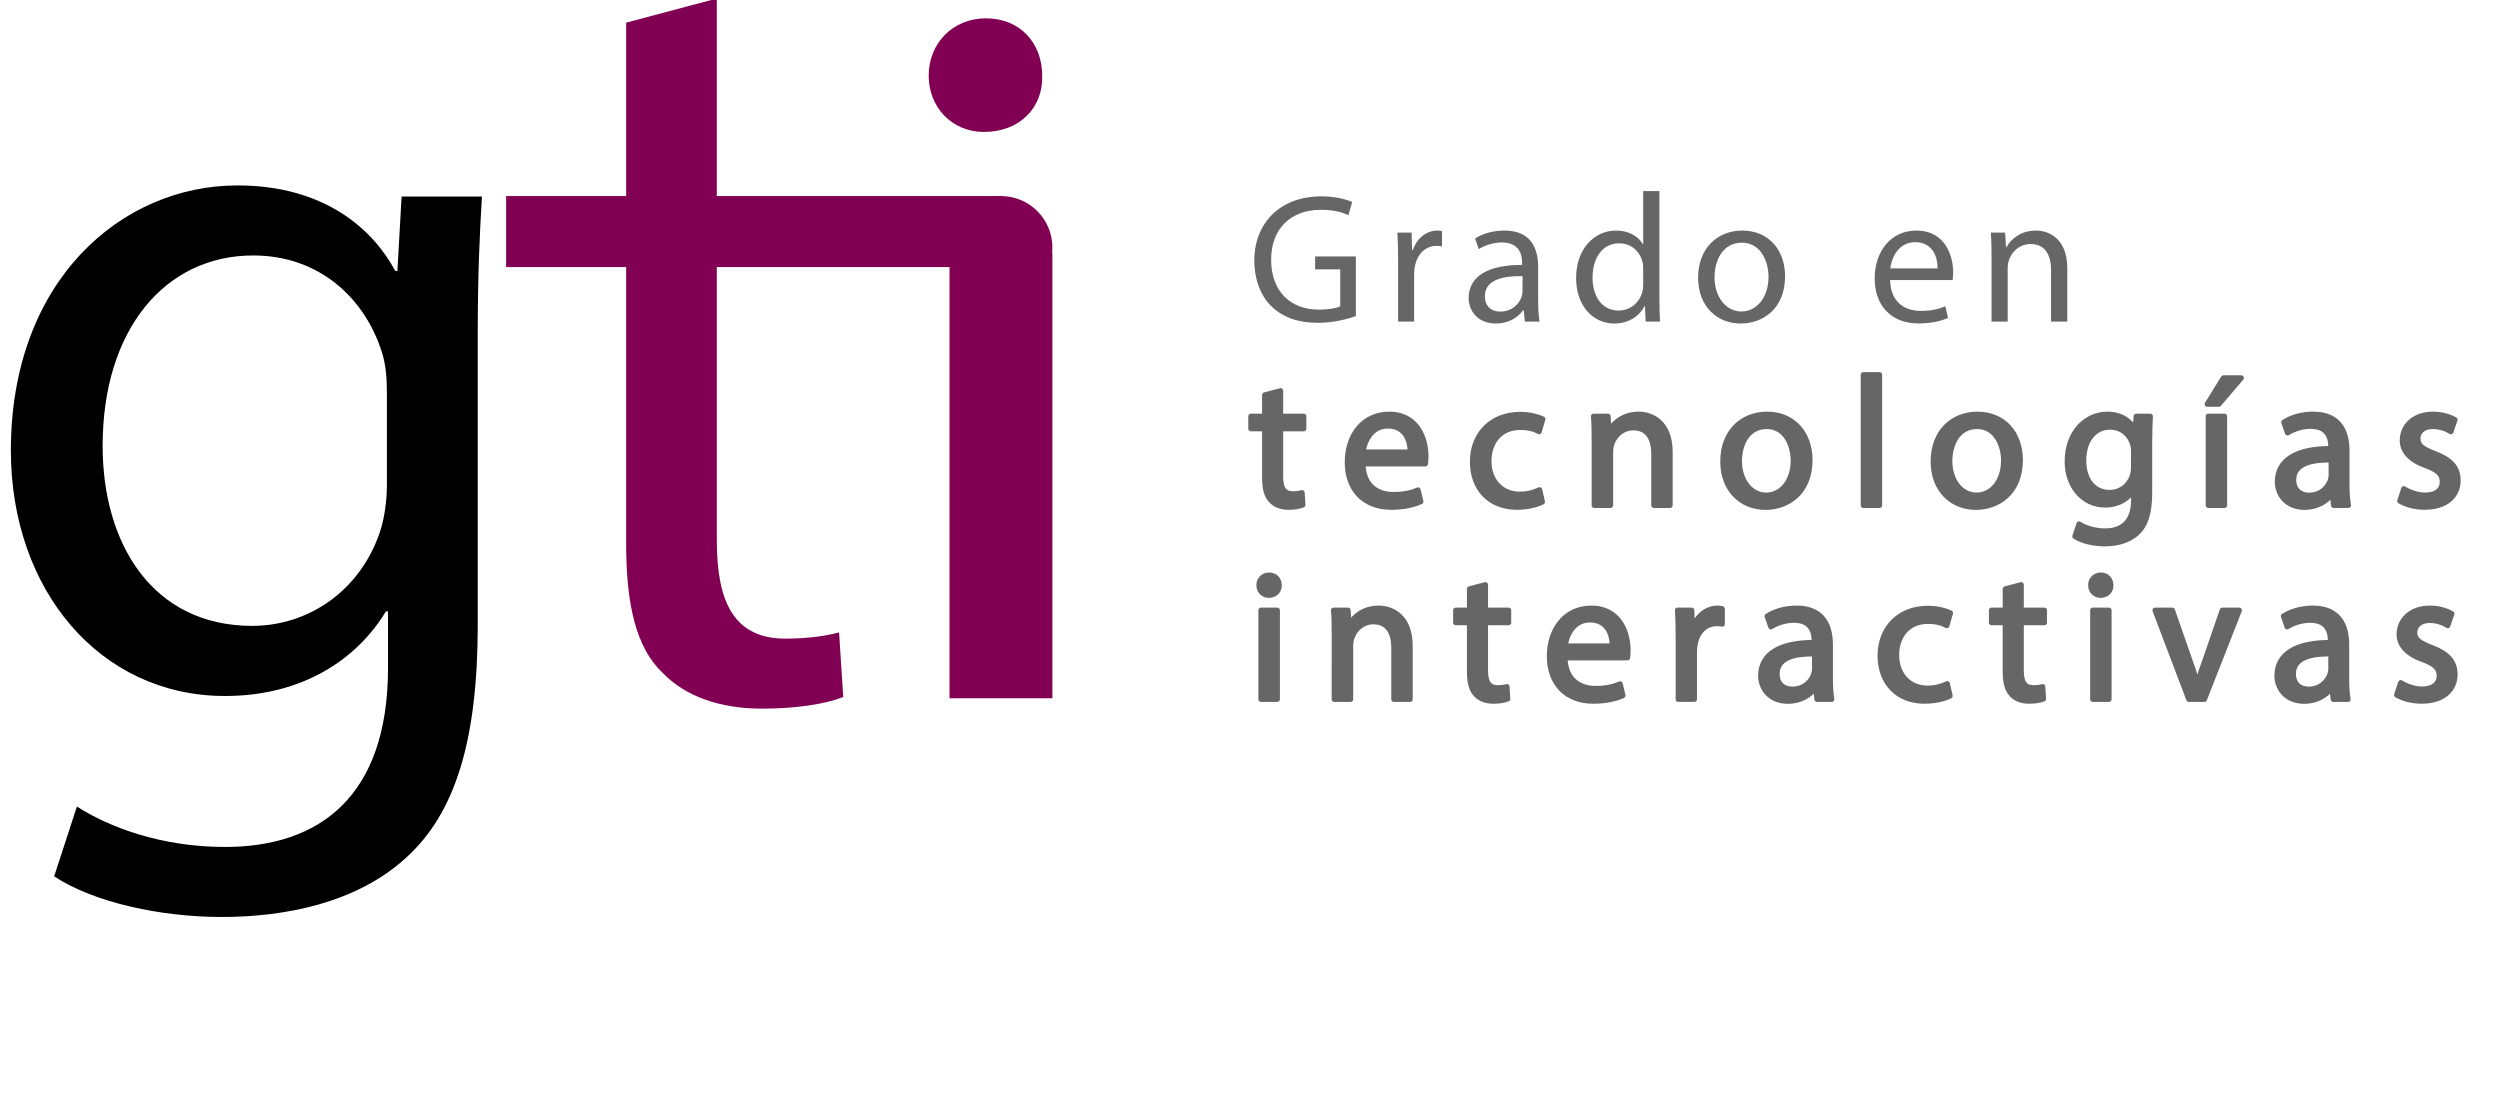<?xml version="1.0" encoding="UTF-8" standalone="no"?>
<!-- Generator: Adobe Illustrator 16.0.4, SVG Export Plug-In . SVG Version: 6.00 Build 0)  -->

<svg
   xmlns:dc="http://purl.org/dc/elements/1.1/"
   xmlns:cc="http://creativecommons.org/ns#"
   xmlns:rdf="http://www.w3.org/1999/02/22-rdf-syntax-ns#"
   xmlns:svg="http://www.w3.org/2000/svg"
   xmlns="http://www.w3.org/2000/svg"
   xmlns:sodipodi="http://sodipodi.sourceforge.net/DTD/sodipodi-0.dtd"
   xmlns:inkscape="http://www.inkscape.org/namespaces/inkscape"
   version="1.1"
   x="0px"
   y="0px"
   width="339.96px"
   height="149.16px"
   viewBox="0 0 339.96 149.16"
   style="enable-background:new 0 0 339.96 149.16;"
   xml:space="preserve"
   id="svg72"
   sodipodi:docname="logoGTI2.svg"
   inkscape:version="0.92.4 (5da689c313, 2019-01-14)"><defs
   id="defs76" /><sodipodi:namedview
   pagecolor="#ffffff"
   bordercolor="#666666"
   borderopacity="1"
   objecttolerance="10"
   gridtolerance="10"
   guidetolerance="10"
   inkscape:pageopacity="0"
   inkscape:pageshadow="2"
   inkscape:window-width="3840"
   inkscape:window-height="2004"
   id="namedview74"
   showgrid="false"
   inkscape:zoom="6.3287743"
   inkscape:cx="182.34066"
   inkscape:cy="68.852011"
   inkscape:window-x="-16"
   inkscape:window-y="-16"
   inkscape:window-maximized="1"
   inkscape:current-layer="svg72" />
<g
   id="Capa_2">
</g>
<g
   id="Layer_1"
   transform="matrix(1.388,0,0,1.388,-74.82,-43.407)"
   style="stroke-width:0.721">
	<path
   style="clip-rule:evenodd;fill-rule:evenodd;stroke-width:0.603"
   d="m 93.25,50.53 -0.41,7.289 H 92.63 C 90.49,53.81 85.78,49.44 77.17,49.44 c -11.36,0 -22.2,9.3 -22.2,25.97 0,13.63 8.69,24.05 20.98,24.05 7.68,0 13,-3.69 15.76,-8.29 h 0.21 v 5.521 c 0,12.659 -6.76,17.56 -15.97,17.56 -6.15,0 -11.27,-1.88 -14.51,-3.96 l -2.23,6.84 c 3.95,2.59 10.49,3.98 16.43,3.98 6.24,0 13.21,-1.391 18.01,-5.771 4.81,-4.32 7.06,-11.41 7.06,-22.85 V 63.92 c 0,-5.89 0.2,-9.84 0.41,-13.39 z m -1.44,28.18 c 0,1.521 -0.2,3.239 -0.71,4.76 -1.95,5.68 -6.96,9.12 -12.49,9.12 -9.73,0 -14.65,-8 -14.65,-17.63 0,-11.44 6.15,-18.66 14.75,-18.66 6.55,0 10.96,4.27 12.6,9.45 0.4,1.22 0.5,2.54 0.5,4.069 z"
   id="path3"
   inkscape:connector-curvature="0" />
	<path
   style="clip-rule:evenodd;fill:#820053;fill-rule:evenodd;stroke-width:0.603"
   d="m 150.5,33.069 c -3.26,0 -5.61,2.45 -5.61,5.621 0,3.06 2.25,5.509 5.41,5.509 3.57,0 5.81,-2.449 5.71,-5.509 0,-3.17 -2.14,-5.621 -5.51,-5.621 z"
   id="path5"
   inkscape:connector-curvature="0" />
	<path
   style="clip-rule:evenodd;fill:#666666;fill-rule:evenodd;stroke-width:0.603"
   d="m 186.74,62.24 c -0.7,0.25 -2.08,0.659 -3.72,0.659 -1.84,0 -3.35,-0.47 -4.54,-1.6 -1.05,-1.01 -1.69,-2.63 -1.69,-4.52 0.01,-3.62 2.5,-6.271 6.57,-6.271 1.4,0 2.5,0.31 3.02,0.56 l -0.37,1.28 c -0.65,-0.289 -1.46,-0.52 -2.69,-0.52 -2.95,0 -4.88,1.84 -4.88,4.88 0,3.08 1.86,4.9 4.68,4.9 1.03,0 1.73,-0.15 2.09,-0.33 v -3.62 h -2.46 v -1.261 h 3.99 z"
   id="path7"
   inkscape:connector-curvature="0" />
	<path
   style="clip-rule:evenodd;fill:#666666;fill-rule:evenodd;stroke-width:0.603"
   d="m 190.88,56.78 c 0,-1.03 -0.02,-1.91 -0.07,-2.72 h 1.39 l 0.05,1.709 h 0.07 c 0.4,-1.17 1.35,-1.909 2.41,-1.909 0.18,0 0.31,0.02 0.45,0.06 v 1.49 c -0.16,-0.03 -0.32,-0.05 -0.54,-0.05 -1.11,0 -1.9,0.839 -2.12,2.029 -0.04,0.221 -0.07,0.471 -0.07,0.74 v 4.65 h -1.57 z"
   id="path9"
   inkscape:connector-curvature="0" />
	<path
   style="clip-rule:evenodd;fill:#666666;fill-rule:evenodd;stroke-width:0.603"
   d="m 203.07,58.33 c -1.73,-0.04 -3.69,0.27 -3.69,1.96 0,1.029 0.68,1.51 1.49,1.51 1.14,0 1.86,-0.72 2.11,-1.46 0.05,-0.16 0.09,-0.34 0.09,-0.5 z m 0.23,4.45 -0.12,-1.101 h -0.06 c -0.48,0.681 -1.42,1.29 -2.66,1.29 -1.77,0 -2.67,-1.24 -2.67,-2.5 0,-2.1 1.88,-3.26 5.24,-3.24 v -0.18 c 0,-0.72 -0.2,-2.02 -1.98,-2.02 -0.81,0 -1.65,0.26 -2.27,0.649 l -0.36,-1.04 c 0.72,-0.47 1.77,-0.779 2.87,-0.779 2.66,0 3.31,1.819 3.31,3.569 v 3.261 c 0,0.75 0.03,1.489 0.14,2.09 h -1.44 z"
   id="path11"
   inkscape:connector-curvature="0" />
	<path
   style="clip-rule:evenodd;fill:#666666;fill-rule:evenodd;stroke-width:0.603"
   d="m 214.89,57.61 c 0,-0.2 -0.01,-0.471 -0.07,-0.67 -0.23,-1.011 -1.1,-1.83 -2.28,-1.83 -1.64,0 -2.61,1.439 -2.61,3.359 0,1.771 0.86,3.229 2.57,3.229 1.06,0 2.03,-0.709 2.32,-1.889 0.06,-0.221 0.07,-0.44 0.07,-0.69 z m 1.59,-7.62 v 10.54 c 0,0.77 0.02,1.649 0.07,2.25 h -1.42 l -0.07,-1.521 h -0.04 c -0.49,0.98 -1.55,1.71 -2.97,1.71 -2.11,0 -3.73,-1.779 -3.73,-4.42 -0.02,-2.9 1.79,-4.689 3.91,-4.689 1.33,0 2.23,0.63 2.63,1.339 h 0.03 V 49.99 Z"
   id="path13"
   inkscape:connector-curvature="0" />
	<path
   style="clip-rule:evenodd;fill:#666666;fill-rule:evenodd;stroke-width:0.603"
   d="m 221.88,58.44 c 0,1.899 1.1,3.35 2.64,3.35 1.52,0 2.65,-1.43 2.65,-3.391 0,-1.479 -0.74,-3.35 -2.61,-3.35 -1.87,10e-4 -2.68,1.731 -2.68,3.391 z m 6.91,-0.09 c 0,3.22 -2.23,4.62 -4.34,4.62 -2.36,0 -4.18,-1.72 -4.18,-4.479 0,-2.921 1.91,-4.63 4.33,-4.63 2.5,-10e-4 4.19,1.819 4.19,4.489 z"
   id="path15"
   inkscape:connector-curvature="0" />
	<path
   style="clip-rule:evenodd;fill:#666666;fill-rule:evenodd;stroke-width:0.603"
   d="M 243.73,57.569 C 243.75,56.56 243.32,55 241.53,55 c -1.6,0 -2.3,1.47 -2.43,2.569 z m -4.65,1.141 c 0.04,2.14 1.41,3.02 2.99,3.02 1.14,0 1.82,-0.199 2.42,-0.449 l 0.27,1.14 c -0.56,0.25 -1.52,0.54 -2.9,0.54 -2.69,0 -4.29,-1.77 -4.29,-4.399 0,-2.631 1.55,-4.7 4.09,-4.7 2.84,0 3.6,2.51 3.6,4.109 0,0.32 -0.04,0.58 -0.05,0.74 h -6.13 z"
   id="path17"
   inkscape:connector-curvature="0" />
	<path
   style="clip-rule:evenodd;fill:#666666;fill-rule:evenodd;stroke-width:0.603"
   d="m 249.02,56.42 c 0,-0.9 -0.02,-1.64 -0.07,-2.359 h 1.4 l 0.09,1.439 h 0.04 c 0.43,-0.83 1.44,-1.64 2.88,-1.64 1.21,0 3.08,0.72 3.08,3.709 v 5.211 h -1.59 v -5.03 c 0,-1.4 -0.52,-2.57 -2.01,-2.57 -1.05,0 -1.86,0.74 -2.13,1.62 -0.07,0.2 -0.11,0.47 -0.11,0.74 v 5.24 h -1.58 z"
   id="path19"
   inkscape:connector-curvature="0" />
	
		<path
   style="clip-rule:evenodd;fill:#666666;fill-rule:evenodd;stroke:#666666;stroke-width:0.519;stroke-linecap:square;stroke-linejoin:round;stroke-miterlimit:10"
   d="m 179.36,69.561 v 2.5 h 2.27 v 1.209 h -2.27 v 4.7 c 0,1.08 0.31,1.69 1.19,1.69 0.41,0 0.72,-0.05 0.92,-0.11 l 0.07,1.19 c -0.31,0.13 -0.79,0.22 -1.4,0.22 -0.74,0 -1.34,-0.24 -1.71,-0.67 -0.46,-0.471 -0.62,-1.24 -0.62,-2.271 v -4.75 h -1.35 V 72.06 h 1.35 v -2.09 z"
   id="path21"
   inkscape:connector-curvature="0" />
	
		<path
   style="clip-rule:evenodd;fill:#666666;fill-rule:evenodd;stroke:#666666;stroke-width:0.519;stroke-linecap:square;stroke-linejoin:round;stroke-miterlimit:10"
   d="M 192.07,75.569 C 192.09,74.56 191.66,73 189.87,73 c -1.6,0 -2.3,1.47 -2.43,2.569 z m -4.64,1.141 c 0.03,2.14 1.4,3.021 2.98,3.021 1.14,0 1.82,-0.2 2.42,-0.45 l 0.27,1.14 c -0.56,0.25 -1.52,0.54 -2.9,0.54 -2.69,0 -4.29,-1.77 -4.29,-4.399 0,-2.631 1.55,-4.7 4.09,-4.7 2.84,0 3.6,2.51 3.6,4.109 0,0.32 -0.04,0.58 -0.05,0.74 h -6.12 z"
   id="path23"
   inkscape:connector-curvature="0" />
	
		<path
   style="clip-rule:evenodd;fill:#666666;fill-rule:evenodd;stroke:#666666;stroke-width:0.519;stroke-linecap:square;stroke-linejoin:round;stroke-miterlimit:10"
   d="m 205.01,80.449 c -0.41,0.221 -1.33,0.511 -2.5,0.511 -2.63,0 -4.34,-1.79 -4.34,-4.45 0,-2.68 1.84,-4.63 4.68,-4.63 0.94,0 1.77,0.24 2.2,0.45 l -0.36,1.23 c -0.38,-0.221 -0.97,-0.421 -1.84,-0.421 -2,0 -3.08,1.48 -3.08,3.301 0,2.009 1.3,3.259 3.03,3.259 0.9,0 1.49,-0.239 1.94,-0.439 z"
   id="path25"
   inkscape:connector-curvature="0" />
	
		<path
   style="clip-rule:evenodd;fill:#666666;fill-rule:evenodd;stroke:#666666;stroke-width:0.519;stroke-linecap:square;stroke-linejoin:round;stroke-miterlimit:10"
   d="m 210.1,74.42 c 0,-0.9 -0.01,-1.64 -0.07,-2.359 h 1.41 l 0.09,1.439 h 0.03 c 0.44,-0.83 1.44,-1.64 2.88,-1.64 1.21,0 3.08,0.72 3.08,3.709 v 5.211 h -1.58 v -5.03 c 0,-1.4 -0.52,-2.57 -2.02,-2.57 -1.04,0 -1.85,0.74 -2.12,1.62 -0.07,0.2 -0.11,0.47 -0.11,0.74 v 5.24 h -1.59 z"
   id="path27"
   inkscape:connector-curvature="0" />
	
		<path
   style="clip-rule:evenodd;fill:#666666;fill-rule:evenodd;stroke:#666666;stroke-width:0.519;stroke-linecap:square;stroke-linejoin:round;stroke-miterlimit:10"
   d="m 224.31,76.44 c 0,1.899 1.1,3.35 2.64,3.35 1.52,0 2.65,-1.43 2.65,-3.391 0,-1.479 -0.74,-3.35 -2.61,-3.35 -1.87,10e-4 -2.68,1.731 -2.68,3.391 z m 6.91,-0.09 c 0,3.22 -2.23,4.62 -4.34,4.62 -2.36,0 -4.18,-1.72 -4.18,-4.479 0,-2.921 1.91,-4.63 4.33,-4.63 2.5,-0.001 4.19,1.819 4.19,4.489 z"
   id="path29"
   inkscape:connector-curvature="0" />
	
		<rect
   x="236.46"
   y="67.99"
   style="clip-rule:evenodd;fill:#666666;fill-rule:evenodd;stroke:#666666;stroke-width:0.519;stroke-linecap:square;stroke-linejoin:round;stroke-miterlimit:10"
   width="1.58"
   height="12.79"
   id="rect31" />
	
		<path
   style="clip-rule:evenodd;fill:#666666;fill-rule:evenodd;stroke:#666666;stroke-width:0.519;stroke-linecap:square;stroke-linejoin:round;stroke-miterlimit:10"
   d="m 244.92,76.44 c 0,1.899 1.09,3.35 2.64,3.35 1.52,0 2.65,-1.43 2.65,-3.391 0,-1.479 -0.74,-3.35 -2.61,-3.35 -1.87,10e-4 -2.68,1.731 -2.68,3.391 z m 6.91,-0.09 c 0,3.22 -2.23,4.62 -4.34,4.62 -2.36,0 -4.18,-1.72 -4.18,-4.479 0,-2.921 1.91,-4.63 4.33,-4.63 2.5,-0.001 4.19,1.819 4.19,4.489 z"
   id="path33"
   inkscape:connector-curvature="0" />
	
		<path
   style="clip-rule:evenodd;fill:#666666;fill-rule:evenodd;stroke:#666666;stroke-width:0.519;stroke-linecap:square;stroke-linejoin:round;stroke-miterlimit:10"
   d="m 262.94,75.5 c 0,-0.27 -0.02,-0.5 -0.09,-0.72 -0.29,-0.92 -1.07,-1.67 -2.22,-1.67 -1.51,0 -2.59,1.27 -2.59,3.289 0,1.711 0.86,3.131 2.57,3.131 0.98,0 1.86,-0.61 2.2,-1.62 0.09,-0.271 0.13,-0.57 0.13,-0.841 z m 1.63,-3.439 c -0.03,0.63 -0.07,1.329 -0.07,2.399 v 5.06 c 0,1.99 -0.39,3.221 -1.24,3.971 -0.85,0.8 -2.07,1.05 -3.17,1.05 -1.04,0 -2.2,-0.25 -2.9,-0.721 l 0.4,-1.209 c 0.57,0.359 1.47,0.689 2.56,0.689 1.62,0 2.8,-0.851 2.8,-3.05 v -0.97 h -0.03 c -0.49,0.81 -1.42,1.46 -2.77,1.46 -2.17,0 -3.71,-1.841 -3.71,-4.25 0,-2.95 1.92,-4.63 3.92,-4.63 1.51,0 2.34,0.8 2.72,1.52 h 0.04 l 0.07,-1.319 z"
   id="path35"
   inkscape:connector-curvature="0" />
	
		<path
   style="clip-rule:evenodd;fill:#666666;fill-rule:evenodd;stroke:#666666;stroke-width:0.519;stroke-linecap:square;stroke-linejoin:round;stroke-miterlimit:10"
   d="m 270.26,80.78 v -8.72 h 1.58 v 8.72 z m 3.22,-12.48 -2.19,2.57 h -1.14 l 1.59,-2.57 z"
   id="path37"
   inkscape:connector-curvature="0" />
	
		<path
   style="clip-rule:evenodd;fill:#666666;fill-rule:evenodd;stroke:#666666;stroke-width:0.519;stroke-linecap:square;stroke-linejoin:round;stroke-miterlimit:10"
   d="m 282.3,76.33 c -1.73,-0.04 -3.689,0.27 -3.689,1.96 0,1.029 0.689,1.51 1.5,1.51 1.13,0 1.85,-0.72 2.1,-1.46 0.06,-0.16 0.09,-0.34 0.09,-0.5 v -1.51 z m 0.24,4.45 -0.131,-1.101 h -0.049 c -0.49,0.681 -1.42,1.29 -2.67,1.29 -1.761,0 -2.66,-1.239 -2.66,-2.5 0,-2.1 1.869,-3.26 5.239,-3.239 v -0.18 c 0,-0.72 -0.2,-2.02 -1.979,-2.02 -0.811,0 -1.66,0.26 -2.271,0.649 l -0.36,-1.04 c 0.721,-0.47 1.761,-0.779 2.86,-0.779 2.671,0 3.311,1.819 3.311,3.569 v 3.261 c 0,0.75 0.04,1.489 0.149,2.09 z"
   id="path39"
   inkscape:connector-curvature="0" />
	
		<path
   style="clip-rule:evenodd;fill:#666666;fill-rule:evenodd;stroke:#666666;stroke-width:0.519;stroke-linecap:square;stroke-linejoin:round;stroke-miterlimit:10"
   d="m 289.409,79.16 c 0.471,0.3 1.301,0.63 2.091,0.63 1.149,0 1.69,-0.58 1.69,-1.3 0,-0.76 -0.45,-1.171 -1.621,-1.601 -1.56,-0.56 -2.3,-1.43 -2.3,-2.47 0,-1.4 1.13,-2.56 3,-2.56 0.89,0 1.66,0.26 2.15,0.539 l -0.4,1.161 c -0.34,-0.221 -0.97,-0.511 -1.779,-0.511 -0.94,0 -1.46,0.54 -1.46,1.19 0,0.72 0.52,1.04 1.66,1.479 1.509,0.57 2.279,1.33 2.279,2.62 0,1.54 -1.189,2.62 -3.26,2.62 -0.95,0 -1.83,-0.24 -2.44,-0.6 z"
   id="path41"
   inkscape:connector-curvature="0" />
	
		<path
   style="clip-rule:evenodd;fill:#666666;fill-rule:evenodd;stroke:#666666;stroke-width:0.519;stroke-linecap:square;stroke-linejoin:round;stroke-miterlimit:10"
   d="m 177.45,99.78 v -8.72 h 1.59 v 8.72 z m 1.77,-11.17 c 0.02,0.539 -0.38,0.979 -1.01,0.979 -0.56,0 -0.96,-0.44 -0.96,-0.979 0,-0.561 0.42,-0.99 0.99,-0.99 0.6,0 0.98,0.43 0.98,0.99 z"
   id="path43"
   inkscape:connector-curvature="0" />
	
		<path
   style="clip-rule:evenodd;fill:#666666;fill-rule:evenodd;stroke:#666666;stroke-width:0.519;stroke-linecap:square;stroke-linejoin:round;stroke-miterlimit:10"
   d="m 184.63,93.42 c 0,-0.9 -0.01,-1.64 -0.07,-2.359 h 1.41 l 0.09,1.439 h 0.03 c 0.44,-0.83 1.44,-1.64 2.88,-1.64 1.21,0 3.08,0.72 3.08,3.709 v 5.211 h -1.58 v -5.03 c 0,-1.4 -0.52,-2.57 -2.02,-2.57 -1.04,0 -1.85,0.74 -2.12,1.62 -0.07,0.2 -0.11,0.47 -0.11,0.74 v 5.24 h -1.59 z"
   id="path45"
   inkscape:connector-curvature="0" />
	
		<path
   style="clip-rule:evenodd;fill:#666666;fill-rule:evenodd;stroke:#666666;stroke-width:0.519;stroke-linecap:square;stroke-linejoin:round;stroke-miterlimit:10"
   d="m 199.43,88.561 v 2.5 h 2.27 v 1.209 h -2.27 v 4.7 c 0,1.08 0.31,1.69 1.19,1.69 0.41,0 0.72,-0.05 0.92,-0.11 l 0.07,1.19 c -0.31,0.13 -0.79,0.22 -1.4,0.22 -0.74,0 -1.34,-0.24 -1.72,-0.67 -0.45,-0.471 -0.61,-1.24 -0.61,-2.271 v -4.75 h -1.35 V 91.06 h 1.35 v -2.09 z"
   id="path47"
   inkscape:connector-curvature="0" />
	
		<path
   style="clip-rule:evenodd;fill:#666666;fill-rule:evenodd;stroke:#666666;stroke-width:0.519;stroke-linecap:square;stroke-linejoin:round;stroke-miterlimit:10"
   d="M 211.87,94.569 C 211.89,93.56 211.46,92 209.67,92 c -1.6,0 -2.3,1.47 -2.43,2.569 z m -4.65,1.141 c 0.04,2.14 1.41,3.021 2.99,3.021 1.14,0 1.82,-0.2 2.42,-0.45 l 0.27,1.14 c -0.56,0.25 -1.52,0.54 -2.9,0.54 -2.69,0 -4.29,-1.77 -4.29,-4.399 0,-2.631 1.55,-4.7 4.09,-4.7 2.84,0 3.6,2.51 3.6,4.109 0,0.32 -0.04,0.58 -0.05,0.74 h -6.13 z"
   id="path49"
   inkscape:connector-curvature="0" />
	
		<path
   style="clip-rule:evenodd;fill:#666666;fill-rule:evenodd;stroke:#666666;stroke-width:0.519;stroke-linecap:square;stroke-linejoin:round;stroke-miterlimit:10"
   d="m 218.33,93.78 c 0,-1.03 -0.02,-1.91 -0.07,-2.72 h 1.38 l 0.06,1.709 h 0.07 c 0.4,-1.17 1.35,-1.909 2.41,-1.909 0.18,0 0.31,0.02 0.45,0.06 v 1.49 c -0.16,-0.03 -0.32,-0.05 -0.54,-0.05 -1.11,0 -1.91,0.839 -2.12,2.029 -0.04,0.221 -0.07,0.471 -0.07,0.74 v 4.65 h -1.57 z"
   id="path51"
   inkscape:connector-curvature="0" />
	
		<path
   style="clip-rule:evenodd;fill:#666666;fill-rule:evenodd;stroke:#666666;stroke-width:0.519;stroke-linecap:square;stroke-linejoin:round;stroke-miterlimit:10"
   d="m 231.69,95.33 c -1.73,-0.04 -3.69,0.27 -3.69,1.96 0,1.029 0.68,1.51 1.49,1.51 1.14,0 1.86,-0.72 2.11,-1.46 0.05,-0.16 0.09,-0.34 0.09,-0.5 z m 0.23,4.45 -0.12,-1.101 h -0.06 c -0.48,0.681 -1.42,1.29 -2.66,1.29 -1.77,0 -2.67,-1.239 -2.67,-2.5 0,-2.1 1.87,-3.26 5.24,-3.239 v -0.18 c 0,-0.72 -0.2,-2.02 -1.98,-2.02 -0.81,0 -1.66,0.26 -2.27,0.649 l -0.36,-1.04 c 0.72,-0.47 1.77,-0.779 2.87,-0.779 2.66,0 3.31,1.819 3.31,3.569 v 3.261 c 0,0.75 0.03,1.489 0.14,2.09 z"
   id="path53"
   inkscape:connector-curvature="0" />
	
		<path
   style="clip-rule:evenodd;fill:#666666;fill-rule:evenodd;stroke:#666666;stroke-width:0.519;stroke-linecap:square;stroke-linejoin:round;stroke-miterlimit:10"
   d="m 244.95,99.449 c -0.41,0.221 -1.33,0.511 -2.5,0.511 -2.63,0 -4.34,-1.79 -4.34,-4.45 0,-2.68 1.84,-4.63 4.68,-4.63 0.94,0 1.77,0.24 2.2,0.45 l -0.36,1.23 c -0.38,-0.221 -0.97,-0.421 -1.84,-0.421 -1.99,0 -3.08,1.48 -3.08,3.301 0,2.009 1.3,3.259 3.03,3.259 0.9,0 1.49,-0.239 1.94,-0.439 z"
   id="path55"
   inkscape:connector-curvature="0" />
	
		<path
   style="clip-rule:evenodd;fill:#666666;fill-rule:evenodd;stroke:#666666;stroke-width:0.519;stroke-linecap:square;stroke-linejoin:round;stroke-miterlimit:10"
   d="m 251.92,88.561 v 2.5 h 2.27 v 1.209 h -2.27 v 4.7 c 0,1.08 0.3,1.69 1.19,1.69 0.41,0 0.72,-0.05 0.92,-0.11 l 0.07,1.19 c -0.31,0.13 -0.8,0.22 -1.41,0.22 -0.74,0 -1.33,-0.24 -1.71,-0.67 -0.45,-0.471 -0.61,-1.24 -0.61,-2.271 v -4.75 h -1.35 V 91.06 h 1.35 v -2.09 z"
   id="path57"
   inkscape:connector-curvature="0" />
	
		<path
   style="clip-rule:evenodd;fill:#666666;fill-rule:evenodd;stroke:#666666;stroke-width:0.519;stroke-linecap:square;stroke-linejoin:round;stroke-miterlimit:10"
   d="m 258.94,99.78 v -8.72 h 1.58 v 8.72 z m 1.76,-11.17 c 0.02,0.539 -0.38,0.979 -1.01,0.979 -0.55,0 -0.95,-0.44 -0.95,-0.979 0,-0.561 0.41,-0.99 0.99,-0.99 0.59,0 0.97,0.43 0.97,0.99 z"
   id="path59"
   inkscape:connector-curvature="0" />
	
		<path
   style="clip-rule:evenodd;fill:#666666;fill-rule:evenodd;stroke:#666666;stroke-width:0.519;stroke-linecap:square;stroke-linejoin:round;stroke-miterlimit:10"
   d="m 266.73,91.061 1.71,4.899 c 0.29,0.79 0.52,1.51 0.7,2.23 h 0.06 c 0.2,-0.721 0.45,-1.44 0.74,-2.23 l 1.69,-4.899 h 1.66 l -3.42,8.72 h -1.52 l -3.31,-8.72 z"
   id="path61"
   inkscape:connector-curvature="0" />
	
		<path
   style="clip-rule:evenodd;fill:#666666;fill-rule:evenodd;stroke:#666666;stroke-width:0.519;stroke-linecap:square;stroke-linejoin:round;stroke-miterlimit:10"
   d="m 282.27,95.33 c -1.729,-0.04 -3.689,0.27 -3.689,1.96 0,1.029 0.68,1.51 1.489,1.51 1.13,0 1.851,-0.72 2.11,-1.46 0.05,-0.16 0.09,-0.34 0.09,-0.5 z m 0.23,4.45 -0.13,-1.101 h -0.051 c -0.489,0.681 -1.42,1.29 -2.66,1.29 -1.77,0 -2.669,-1.239 -2.669,-2.5 0,-2.1 1.87,-3.26 5.239,-3.239 v -0.18 c 0,-0.72 -0.199,-2.02 -1.979,-2.02 -0.81,0 -1.66,0.26 -2.271,0.649 l -0.359,-1.04 c 0.72,-0.47 1.77,-0.779 2.859,-0.779 2.67,0 3.32,1.819 3.32,3.569 v 3.261 c 0,0.75 0.03,1.489 0.141,2.09 z"
   id="path63"
   inkscape:connector-curvature="0" />
	
		<path
   style="clip-rule:evenodd;fill:#666666;fill-rule:evenodd;stroke:#666666;stroke-width:0.519;stroke-linecap:square;stroke-linejoin:round;stroke-miterlimit:10"
   d="m 289.11,98.16 c 0.459,0.3 1.289,0.63 2.08,0.63 1.159,0 1.699,-0.58 1.699,-1.3 0,-0.76 -0.449,-1.171 -1.62,-1.601 -1.57,-0.56 -2.31,-1.43 -2.31,-2.47 0,-1.4 1.14,-2.56 3.01,-2.56 0.88,0 1.65,0.26 2.141,0.539 l -0.4,1.161 c -0.34,-0.221 -0.97,-0.511 -1.78,-0.511 -0.93,0 -1.46,0.54 -1.46,1.19 0,0.72 0.53,1.04 1.66,1.479 1.51,0.57 2.29,1.33 2.29,2.62 0,1.54 -1.19,2.62 -3.261,2.62 -0.96,0 -1.84,-0.24 -2.449,-0.6 z"
   id="path65"
   inkscape:connector-curvature="0" />
	<path
   style="clip-rule:evenodd;fill:#820053;fill-rule:evenodd;stroke-width:0.603"
   d="m 115.25,33.49 v 16.989 h -11.76 v 6.961 h 11.76 v 27.11 c 0,5.85 0.94,10.149 3.56,12.63 2.19,2.28 5.55,3.52 9.74,3.52 3.48,0 6.24,-0.469 7.97,-1.139 l -0.41,-6.33 c -1.12,0.3 -2.89,0.609 -5.24,0.609 -5.01,0 -6.74,-3.49 -6.74,-9.649 V 57.44 h 22.8 v 42.24 h 10.08 V 56.09 c -0.24,-0.391 -4.89,-5.61 -4.89,-5.61 H 124.13 V 31.13 Z"
   id="path67"
   inkscape:connector-curvature="0" />
	<path
   style="clip-rule:evenodd;fill:#820053;fill-rule:evenodd;stroke-width:0.603"
   d="m 146.93,55.52 c 0,-2.779 2.26,-5.04 5.04,-5.04 2.78,0 5.04,2.261 5.04,5.04 0,2.78 -2.26,5.041 -5.04,5.041 -2.78,0 -5.04,-2.261 -5.04,-5.041 z"
   id="path69"
   inkscape:connector-curvature="0" />
</g>
</svg>